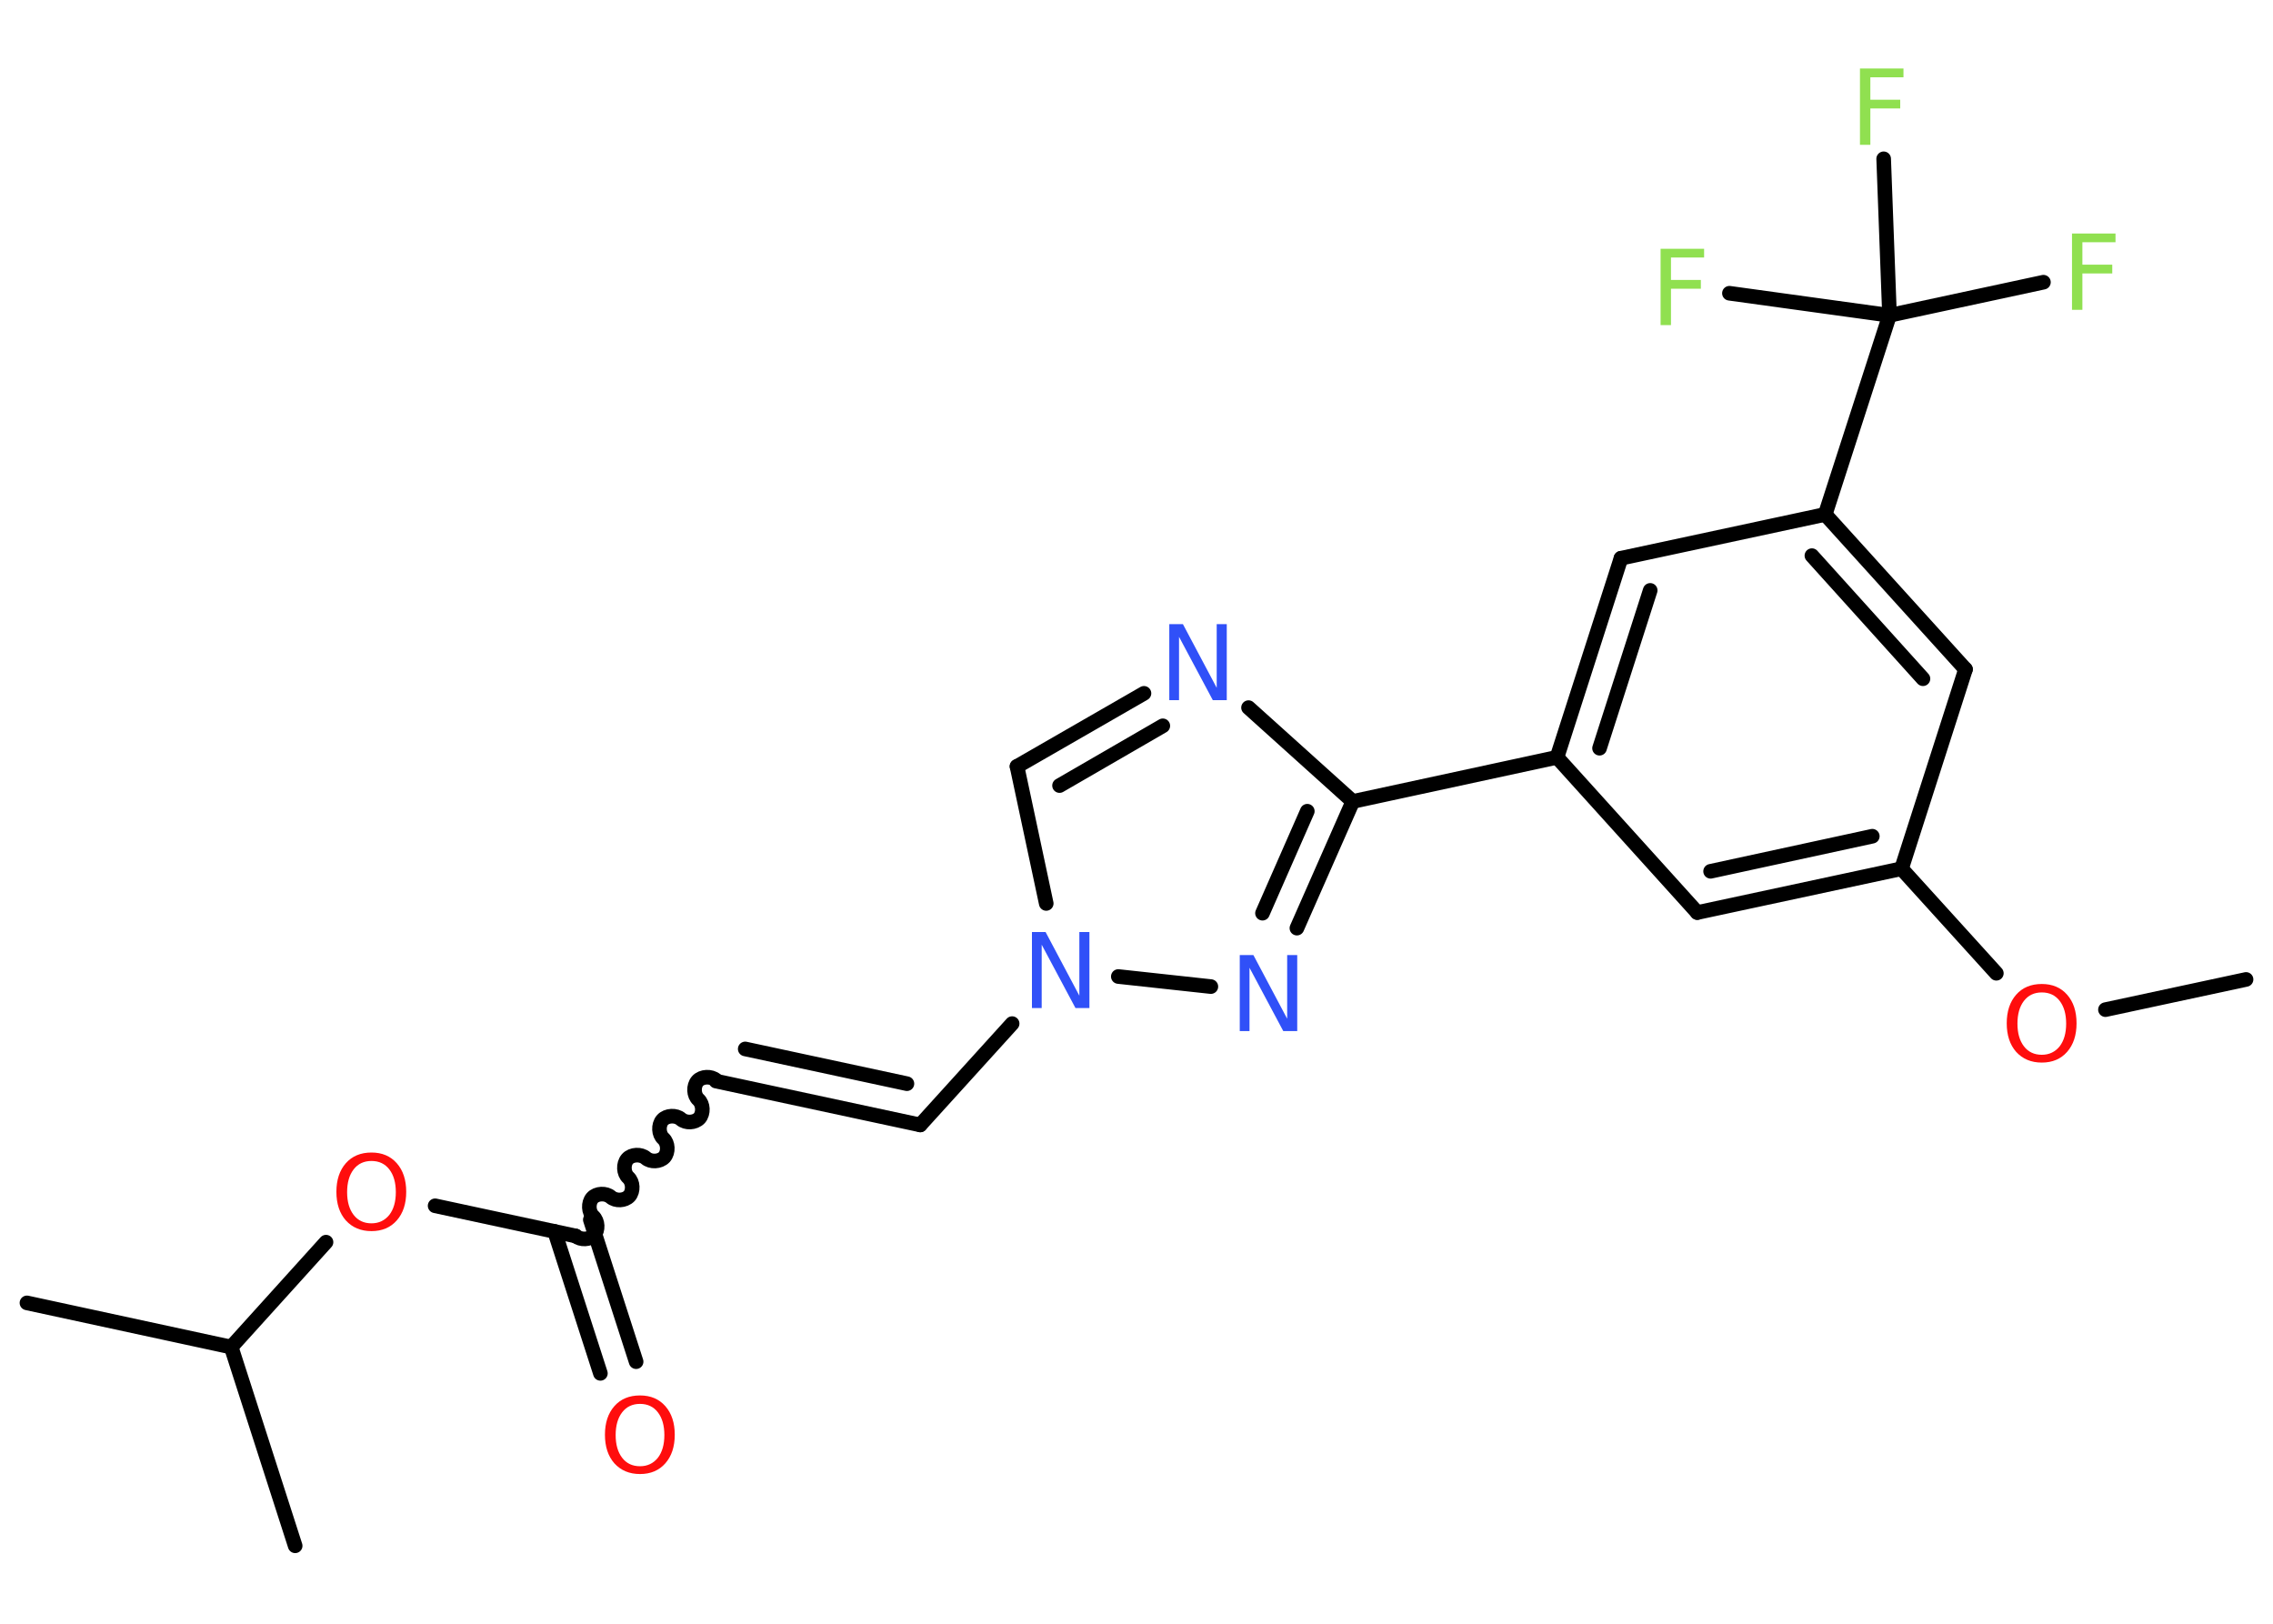 <?xml version='1.0' encoding='UTF-8'?>
<!DOCTYPE svg PUBLIC "-//W3C//DTD SVG 1.1//EN" "http://www.w3.org/Graphics/SVG/1.1/DTD/svg11.dtd">
<svg version='1.2' xmlns='http://www.w3.org/2000/svg' xmlns:xlink='http://www.w3.org/1999/xlink' width='70.0mm' height='50.0mm' viewBox='0 0 70.0 50.0'>
  <desc>Generated by the Chemistry Development Kit (http://github.com/cdk)</desc>
  <g stroke-linecap='round' stroke-linejoin='round' stroke='#000000' stroke-width='.45' fill='#90E050'>
    <rect x='.0' y='.0' width='70.0' height='50.0' fill='#FFFFFF' stroke='none'/>
    <g id='mol1' class='mol'>
      <line id='mol1bnd1' class='bond' x1='69.17' y1='30.16' x2='64.84' y2='31.09'/>
      <line id='mol1bnd2' class='bond' x1='61.48' y1='29.97' x2='58.56' y2='26.75'/>
      <g id='mol1bnd3' class='bond'>
        <line x1='52.27' y1='28.1' x2='58.56' y2='26.75'/>
        <line x1='52.68' y1='26.83' x2='57.66' y2='25.75'/>
      </g>
      <line id='mol1bnd4' class='bond' x1='52.27' y1='28.1' x2='47.95' y2='23.32'/>
      <line id='mol1bnd5' class='bond' x1='47.95' y1='23.32' x2='41.66' y2='24.68'/>
      <line id='mol1bnd6' class='bond' x1='41.66' y1='24.68' x2='38.45' y2='21.79'/>
      <g id='mol1bnd7' class='bond'>
        <line x1='35.23' y1='21.35' x2='31.32' y2='23.6'/>
        <line x1='35.81' y1='22.35' x2='32.63' y2='24.19'/>
      </g>
      <line id='mol1bnd8' class='bond' x1='31.32' y1='23.6' x2='32.22' y2='27.82'/>
      <line id='mol1bnd9' class='bond' x1='31.17' y1='31.52' x2='28.34' y2='34.64'/>
      <g id='mol1bnd10' class='bond'>
        <line x1='28.34' y1='34.64' x2='22.05' y2='33.29'/>
        <line x1='27.93' y1='33.37' x2='22.95' y2='32.3'/>
      </g>
      <path id='mol1bnd11' class='bond' d='M17.73 38.06c.15 .13 .43 .12 .57 -.03c.13 -.15 .12 -.43 -.03 -.57c-.15 -.13 -.16 -.42 -.03 -.57c.13 -.15 .42 -.16 .57 -.03c.15 .13 .43 .12 .57 -.03c.13 -.15 .12 -.43 -.03 -.57c-.15 -.13 -.16 -.42 -.03 -.57c.13 -.15 .42 -.16 .57 -.03c.15 .13 .43 .12 .57 -.03c.13 -.15 .12 -.43 -.03 -.57c-.15 -.13 -.16 -.42 -.03 -.57c.13 -.15 .42 -.16 .57 -.03c.15 .13 .43 .12 .57 -.03c.13 -.15 .12 -.43 -.03 -.57c-.15 -.13 -.16 -.42 -.03 -.57c.13 -.15 .42 -.16 .57 -.03' fill='none' stroke='#000000' stroke-width='.45'/>
      <g id='mol1bnd12' class='bond'>
        <line x1='18.18' y1='37.56' x2='19.59' y2='41.93'/>
        <line x1='17.08' y1='37.92' x2='18.49' y2='42.29'/>
      </g>
      <line id='mol1bnd13' class='bond' x1='17.73' y1='38.06' x2='13.4' y2='37.13'/>
      <line id='mol1bnd14' class='bond' x1='10.04' y1='38.25' x2='7.12' y2='41.48'/>
      <line id='mol1bnd15' class='bond' x1='7.12' y1='41.48' x2='.83' y2='40.12'/>
      <line id='mol1bnd16' class='bond' x1='7.12' y1='41.48' x2='9.09' y2='47.6'/>
      <line id='mol1bnd17' class='bond' x1='34.44' y1='30.07' x2='37.29' y2='30.38'/>
      <g id='mol1bnd18' class='bond'>
        <line x1='39.94' y1='28.58' x2='41.66' y2='24.68'/>
        <line x1='38.88' y1='28.12' x2='40.26' y2='24.98'/>
      </g>
      <g id='mol1bnd19' class='bond'>
        <line x1='49.92' y1='17.19' x2='47.95' y2='23.32'/>
        <line x1='50.82' y1='18.18' x2='49.26' y2='23.04'/>
      </g>
      <line id='mol1bnd20' class='bond' x1='49.92' y1='17.19' x2='56.21' y2='15.84'/>
      <line id='mol1bnd21' class='bond' x1='56.21' y1='15.84' x2='58.19' y2='9.71'/>
      <line id='mol1bnd22' class='bond' x1='58.19' y1='9.71' x2='62.93' y2='8.69'/>
      <line id='mol1bnd23' class='bond' x1='58.19' y1='9.71' x2='58.01' y2='4.89'/>
      <line id='mol1bnd24' class='bond' x1='58.19' y1='9.71' x2='53.26' y2='9.03'/>
      <g id='mol1bnd25' class='bond'>
        <line x1='60.53' y1='20.61' x2='56.21' y2='15.84'/>
        <line x1='59.22' y1='20.9' x2='55.8' y2='17.11'/>
      </g>
      <line id='mol1bnd26' class='bond' x1='58.56' y1='26.75' x2='60.53' y2='20.61'/>
      <path id='mol1atm2' class='atom' d='M62.88 30.56q-.35 .0 -.55 .26q-.2 .26 -.2 .7q.0 .44 .2 .7q.2 .26 .55 .26q.34 .0 .55 -.26q.2 -.26 .2 -.7q.0 -.44 -.2 -.7q-.2 -.26 -.55 -.26zM62.88 30.3q.49 .0 .78 .33q.29 .33 .29 .88q.0 .55 -.29 .88q-.29 .33 -.78 .33q-.49 .0 -.79 -.33q-.29 -.33 -.29 -.88q.0 -.55 .29 -.88q.29 -.33 .79 -.33z' stroke='none' fill='#FF0D0D'/>
      <path id='mol1atm7' class='atom' d='M36.01 19.22h.42l1.04 1.96v-1.96h.31v2.34h-.43l-1.04 -1.95v1.95h-.3v-2.34z' stroke='none' fill='#3050F8'/>
      <path id='mol1atm9' class='atom' d='M31.78 28.7h.42l1.04 1.96v-1.96h.31v2.34h-.43l-1.04 -1.95v1.95h-.3v-2.34z' stroke='none' fill='#3050F8'/>
      <path id='mol1atm13' class='atom' d='M19.71 43.23q-.35 .0 -.55 .26q-.2 .26 -.2 .7q.0 .44 .2 .7q.2 .26 .55 .26q.34 .0 .55 -.26q.2 -.26 .2 -.7q.0 -.44 -.2 -.7q-.2 -.26 -.55 -.26zM19.71 42.97q.49 .0 .78 .33q.29 .33 .29 .88q.0 .55 -.29 .88q-.29 .33 -.78 .33q-.49 .0 -.79 -.33q-.29 -.33 -.29 -.88q.0 -.55 .29 -.88q.29 -.33 .79 -.33z' stroke='none' fill='#FF0D0D'/>
      <path id='mol1atm14' class='atom' d='M11.44 35.75q-.35 .0 -.55 .26q-.2 .26 -.2 .7q.0 .44 .2 .7q.2 .26 .55 .26q.34 .0 .55 -.26q.2 -.26 .2 -.7q.0 -.44 -.2 -.7q-.2 -.26 -.55 -.26zM11.44 35.49q.49 .0 .78 .33q.29 .33 .29 .88q.0 .55 -.29 .88q-.29 .33 -.78 .33q-.49 .0 -.79 -.33q-.29 -.33 -.29 -.88q.0 -.55 .29 -.88q.29 -.33 .79 -.33z' stroke='none' fill='#FF0D0D'/>
      <path id='mol1atm18' class='atom' d='M38.18 29.41h.42l1.04 1.96v-1.96h.31v2.34h-.43l-1.04 -1.95v1.95h-.3v-2.34z' stroke='none' fill='#3050F8'/>
      <path id='mol1atm22' class='atom' d='M63.81 7.19h1.34v.27h-1.02v.69h.92v.27h-.92v1.12h-.32v-2.34z' stroke='none'/>
      <path id='mol1atm23' class='atom' d='M57.28 2.11h1.34v.27h-1.02v.69h.92v.27h-.92v1.12h-.32v-2.34z' stroke='none'/>
      <path id='mol1atm24' class='atom' d='M51.14 7.66h1.34v.27h-1.02v.69h.92v.27h-.92v1.12h-.32v-2.34z' stroke='none'/>
    </g>
  </g>
</svg>
